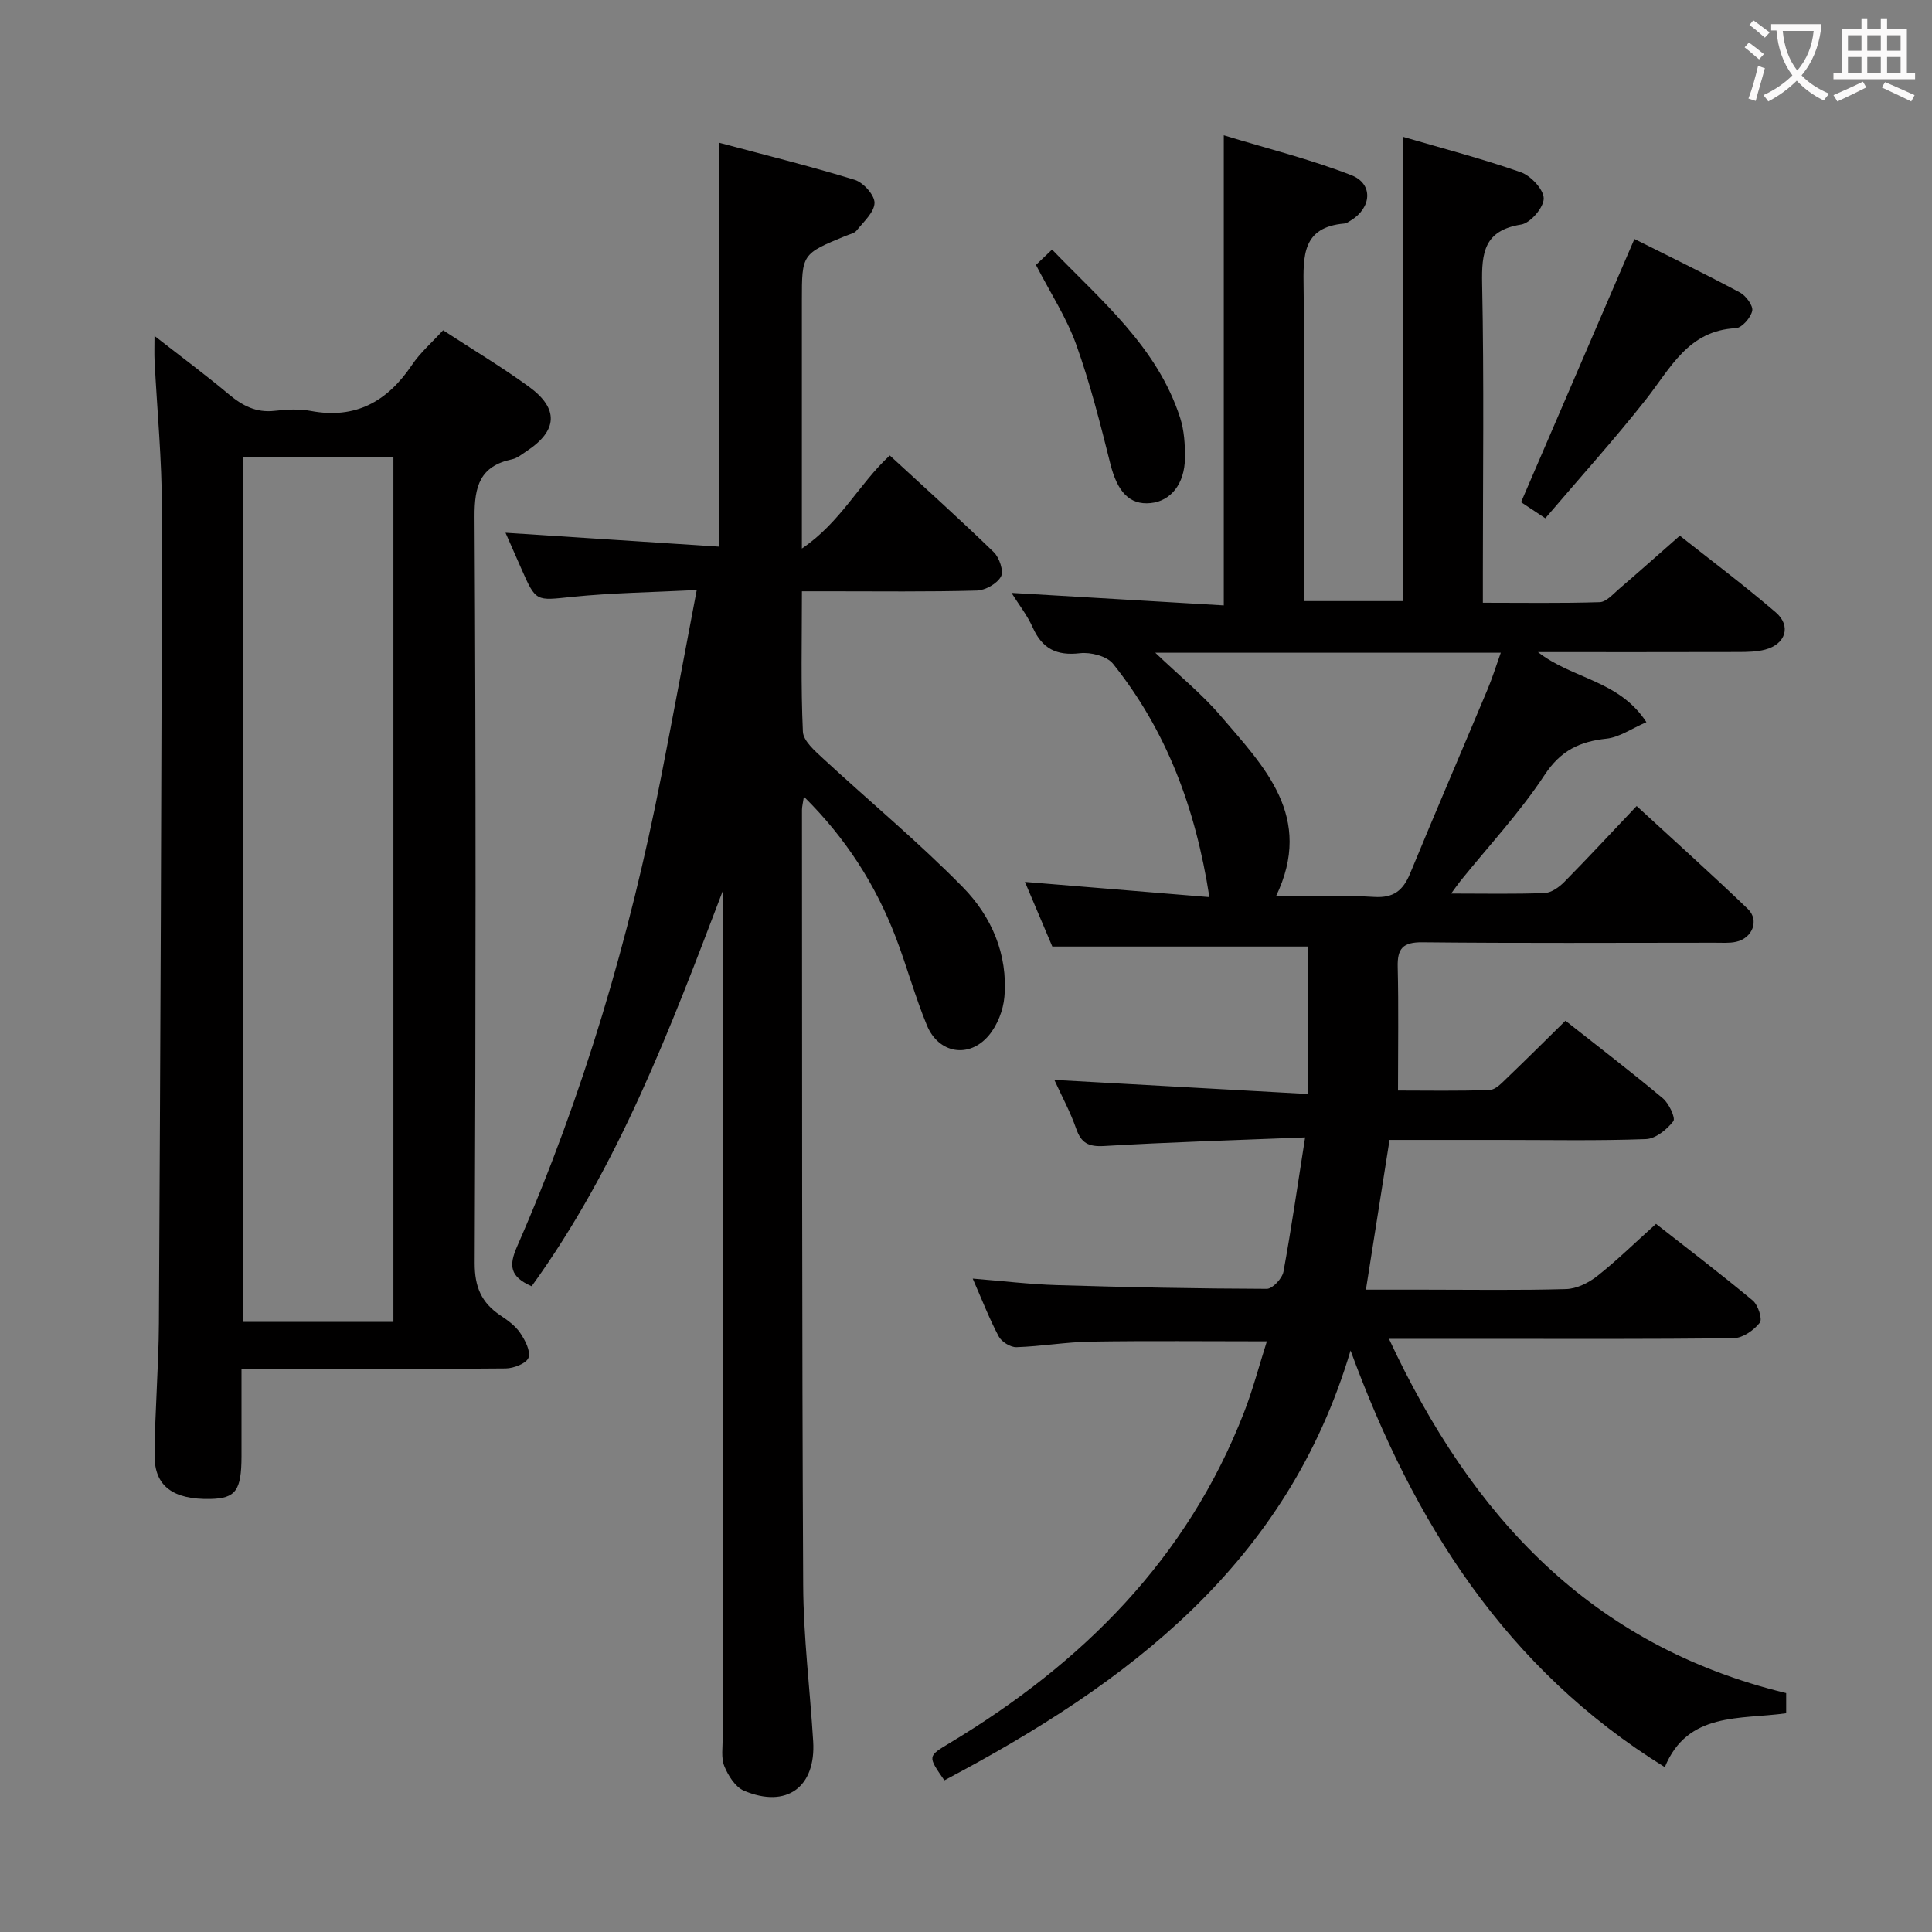 <svg enable-background="new 0 0 400 400" viewBox="0 0 400 400" xmlns="http://www.w3.org/2000/svg"><rect x="0" y="0" width="400" height="400" fill="#808080" stroke="none"/><g fill="#010000"><path d="m270.21 235.49c-14.75.59-28.19.98-41.6 1.78-3.25.19-4.76-.6-5.81-3.62-1.19-3.42-2.94-6.64-4.51-10.07 17.49.97 34.6 1.92 52.53 2.92 0-10.92 0-20.77 0-30.53-17.16 0-34.55 0-52.95 0-1.63-3.84-3.7-8.73-5.67-13.38 12.77 1.05 25.27 2.08 38.19 3.15-2.86-18.51-8.91-34.49-19.93-48.29-1.28-1.61-4.65-2.47-6.87-2.21-4.83.56-7.81-.92-9.78-5.34-1.13-2.53-2.91-4.78-4.39-7.15 14.74.87 29.18 1.72 43.95 2.59 0-32.63 0-64.34 0-97.33 8.98 2.74 17.91 4.95 26.41 8.26 4.6 1.79 4.2 6.76-.1 9.37-.42.26-.88.6-1.35.64-8.72.75-8.52 6.67-8.43 13.34.28 21.48.11 42.97.11 64.83h20.44c0-31.9 0-63.61 0-96.13 8.31 2.43 16.48 4.55 24.42 7.34 2.08.73 4.73 3.56 4.74 5.43 0 1.88-2.76 5.1-4.68 5.4-7.65 1.22-8.2 5.78-8.07 12.28.41 19.99.15 39.99.15 59.99v6.03c8.31 0 16.26.13 24.19-.12 1.35-.04 2.73-1.63 3.94-2.68 4.05-3.47 8.03-7.02 12.65-11.08 5.93 4.7 13.07 10.06 19.84 15.85 3.31 2.84 2.07 6.63-2.2 7.74-1.73.45-3.6.48-5.41.49-13.6.04-27.19.02-41.6.02 7.18 5.61 16.77 5.79 22.45 14.51-3.11 1.34-5.6 3.13-8.25 3.41-5.58.6-9.51 2.46-12.84 7.53-5.1 7.75-11.52 14.63-17.37 21.88-.58.72-1.1 1.49-1.96 2.66 6.87 0 13.13.14 19.37-.11 1.39-.06 2.99-1.22 4.06-2.3 4.9-4.97 9.65-10.1 14.97-15.71 7.75 7.14 15.51 14.09 23.01 21.3 2.44 2.35.98 6.05-2.41 6.81-1.44.32-2.98.18-4.48.19-20.16.01-40.33.12-60.49-.09-4.06-.04-5.2 1.31-5.1 5.13.2 8.29.06 16.58.06 25.56 5.77 0 12.38.13 18.97-.11 1.22-.04 2.51-1.44 3.55-2.44 3.96-3.79 7.84-7.66 12.15-11.9 6.7 5.29 13.55 10.53 20.16 16.06 1.27 1.06 2.68 4.08 2.17 4.75-1.33 1.72-3.67 3.63-5.68 3.7-9.98.37-19.99.17-29.99.17-7.63 0-15.26 0-23.08 0-1.64 10.38-3.2 20.33-4.89 31h11.95c9.83 0 19.67.16 29.49-.12 2.19-.06 4.66-1.29 6.44-2.69 4.04-3.19 7.74-6.82 12.18-10.81 6.07 4.76 13.17 10.17 20.03 15.87 1.1.92 2.04 3.86 1.46 4.59-1.23 1.56-3.51 3.17-5.38 3.2-17.49.24-34.99.14-52.49.14-5.97 0-11.94 0-18.91 0 17.1 36.72 41.77 63.55 82.24 73.35v4.17c-9.56 1.34-20.4-.35-25.13 11.16-32.95-20.39-52.03-50.71-65.06-86.26-13.15 44.27-46.13 68.94-84.1 88.99-3.51-5.06-3.46-4.97 1.17-7.76 27.38-16.49 49.09-38.07 60.87-68.41 1.84-4.74 3.13-9.7 4.73-14.72-12.58 0-24.52-.13-36.45.06-5.14.08-10.26.99-15.4 1.15-1.23.04-3.08-1.11-3.67-2.23-1.94-3.65-3.43-7.53-5.38-11.97 6.16.49 11.8 1.18 17.46 1.35 14.47.44 28.95.73 43.43.77 1.19 0 3.19-2.15 3.45-3.56 1.61-8.78 2.88-17.63 4.48-27.79zm-31.02-100.35c4.98 4.76 9.67 8.55 13.52 13.06 9.02 10.56 19.41 20.89 11.46 37.39 7.1 0 13.74-.3 20.33.11 4.07.25 6-1.36 7.45-4.86 5.26-12.75 10.71-25.41 16.04-38.13.99-2.36 1.75-4.83 2.73-7.57-23.98 0-47.29 0-71.53 0z"/><path d="m110.07 266.3c-4.55-1.97-4.72-4.32-3.04-8.16 13.69-31.29 23.31-63.86 29.86-97.36 2.45-12.5 4.77-25.03 7.36-38.62-9.09.46-17.5.57-25.83 1.42-7.47.76-7.43 1.13-10.52-5.92-1.05-2.39-2.11-4.78-3.24-7.36 14.99.98 29.49 1.92 44.3 2.88 0-28.29 0-55.61 0-83.61 9.27 2.48 18.71 4.81 27.99 7.66 1.79.55 4.14 3.16 4.11 4.78-.04 1.94-2.27 3.91-3.72 5.73-.46.58-1.46.76-2.22 1.08-9.1 3.75-9.1 3.75-9.1 13.42v45 6.33c8.07-5.47 11.8-13.36 18.2-19.27 7.26 6.69 14.53 13.22 21.53 20.02 1.16 1.12 2.1 3.93 1.49 5.05-.81 1.48-3.24 2.85-5.01 2.9-10.16.28-20.33.15-30.49.15-1.79 0-3.58 0-5.71 0 0 10.11-.24 19.6.2 29.06.09 1.93 2.48 3.98 4.19 5.57 9.63 8.9 19.76 17.3 28.93 26.64 5.91 6.02 9.35 13.88 8.6 22.69-.23 2.77-1.46 5.89-3.24 8.01-4.06 4.81-10.39 3.75-12.8-2.1-2.47-5.97-4.16-12.26-6.48-18.3-4.16-10.8-10.25-20.4-18.99-29.05-.19 1.3-.4 2.03-.4 2.77.04 53.49-.02 106.99.25 160.48.05 10.78 1.41 21.56 2.07 32.34.58 9.48-5.52 13.95-14.33 10.22-1.78-.75-3.26-3.11-4.06-5.06-.71-1.74-.34-3.94-.34-5.93-.01-56.66-.01-113.32-.01-169.98 0-1.75 0-3.51 0-5.26-10.87 28.54-21.54 56.88-39.55 81.78z"/><path d="m50 283.41c0 6.46.01 12.27 0 18.08-.01 7.11-1.2 8.73-6.43 8.85-7.7.16-11.6-2.62-11.56-9 .05-9.15.84-18.29.89-27.43.3-56.14.56-112.29.62-168.43.01-10.28-1-20.57-1.52-30.85-.07-1.41-.01-2.83-.01-5.08 5.56 4.34 10.6 8.08 15.4 12.1 2.82 2.36 5.66 3.84 9.46 3.41 2.47-.28 5.07-.44 7.48.02 9.31 1.75 15.88-1.97 20.96-9.52 1.72-2.56 4.15-4.66 6.45-7.18 6.13 4 12.13 7.59 17.76 11.68 6.26 4.55 5.96 9.1-.45 13.33-.97.64-1.94 1.47-3.02 1.7-6.65 1.41-7.82 5.53-7.78 11.93.29 51.5.25 102.99.03 154.49-.02 4.94 1.41 8.22 5.32 10.83 1.51 1.01 3.1 2.15 4.09 3.62 1.02 1.5 2.2 3.75 1.73 5.13-.4 1.17-3.05 2.21-4.71 2.23-16.33.16-32.66.1-49 .1-1.79-.01-3.57-.01-5.71-.01zm.33-188.76v179.04h31.12c0-59.81 0-119.3 0-179.04-10.49 0-20.59 0-31.12 0z"/><path d="m319.94 107.3c-2.55-1.69-4.04-2.68-5.02-3.33 7.82-18.17 15.53-36.05 23.47-54.49 6.68 3.35 14.33 7.07 21.83 11.07 1.25.67 2.78 2.73 2.56 3.8-.3 1.43-2.14 3.54-3.41 3.6-9.83.48-13.48 8.24-18.54 14.68-6.55 8.32-13.67 16.19-20.89 24.67z"/><path d="m214.48 54.85c.8-.76 1.87-1.78 3.34-3.18 10.26 10.67 21.78 20.15 26.52 34.85.84 2.61 1.02 5.53.99 8.31-.05 5.35-2.93 8.91-7.11 9.33-4.38.44-6.89-2.37-8.33-8.11-2.08-8.32-4.19-16.67-7.08-24.73-2-5.56-5.32-10.64-8.33-16.47z"/></g><path d="m362.1 8.8c1.1.8 2.1 1.6 3.1 2.4l-1 1.1c-1.3-1.1-2.3-2-3-2.5zm1.9 4.8c.5.2.9.4 1.4.5-.6 2.3-1.3 4.5-1.9 6.8l-1.5-.5c.8-2.1 1.4-4.3 2-6.8zm-1-9.4c1.3.9 2.4 1.8 3.4 2.5l-1 1.1c-1.4-1.2-2.4-2.1-3.2-2.6zm3.7 2.2v-1.4h10.3v1.2c-.5 3.6-1.8 6.8-4 9.4 1.5 1.6 3.4 2.8 5.7 3.8-.3.4-.7.8-1.1 1.4-2.3-1.1-4.1-2.5-5.6-4.1-1.6 1.6-3.6 3.1-5.9 4.3-.3-.5-.7-.9-1-1.3 2.4-1.1 4.4-2.5 6-4.1-1.9-2.5-3-5.6-3.3-9.3h-1.1zm8.8 0h-6.4c.3 3.3 1.3 6 3 8.2 2-2.3 3.1-5.1 3.4-8.2z" fill="#fbfafa"/><path d="m385.3 3.8h1.3v2.2h2.8v-2.2h1.3v2.2h4.1v9.1h1.7v1.3h-16.9v-1.3h1.7v-9.1h4.1v-2.2zm.4 13.1.7 1.2c-1.8.9-3.8 1.9-6 2.9-.2-.4-.5-.8-.8-1.3 2.3-1 4.3-1.9 6.1-2.8zm-3.1-6.4h2.8v-3.2h-2.8zm0 4.6h2.8v-3.3h-2.8zm4-4.6h2.8v-3.2h-2.8zm0 4.6h2.8v-3.3h-2.8zm3.7 1.9c2.1.9 4.1 1.8 6.1 2.7l-.7 1.3c-2.2-1.1-4.2-2-6.1-2.9zm3.2-9.7h-2.8v3.2h2.8zm-2.8 7.8h2.8v-3.3h-2.8z" fill="#fbfafa"/></svg>